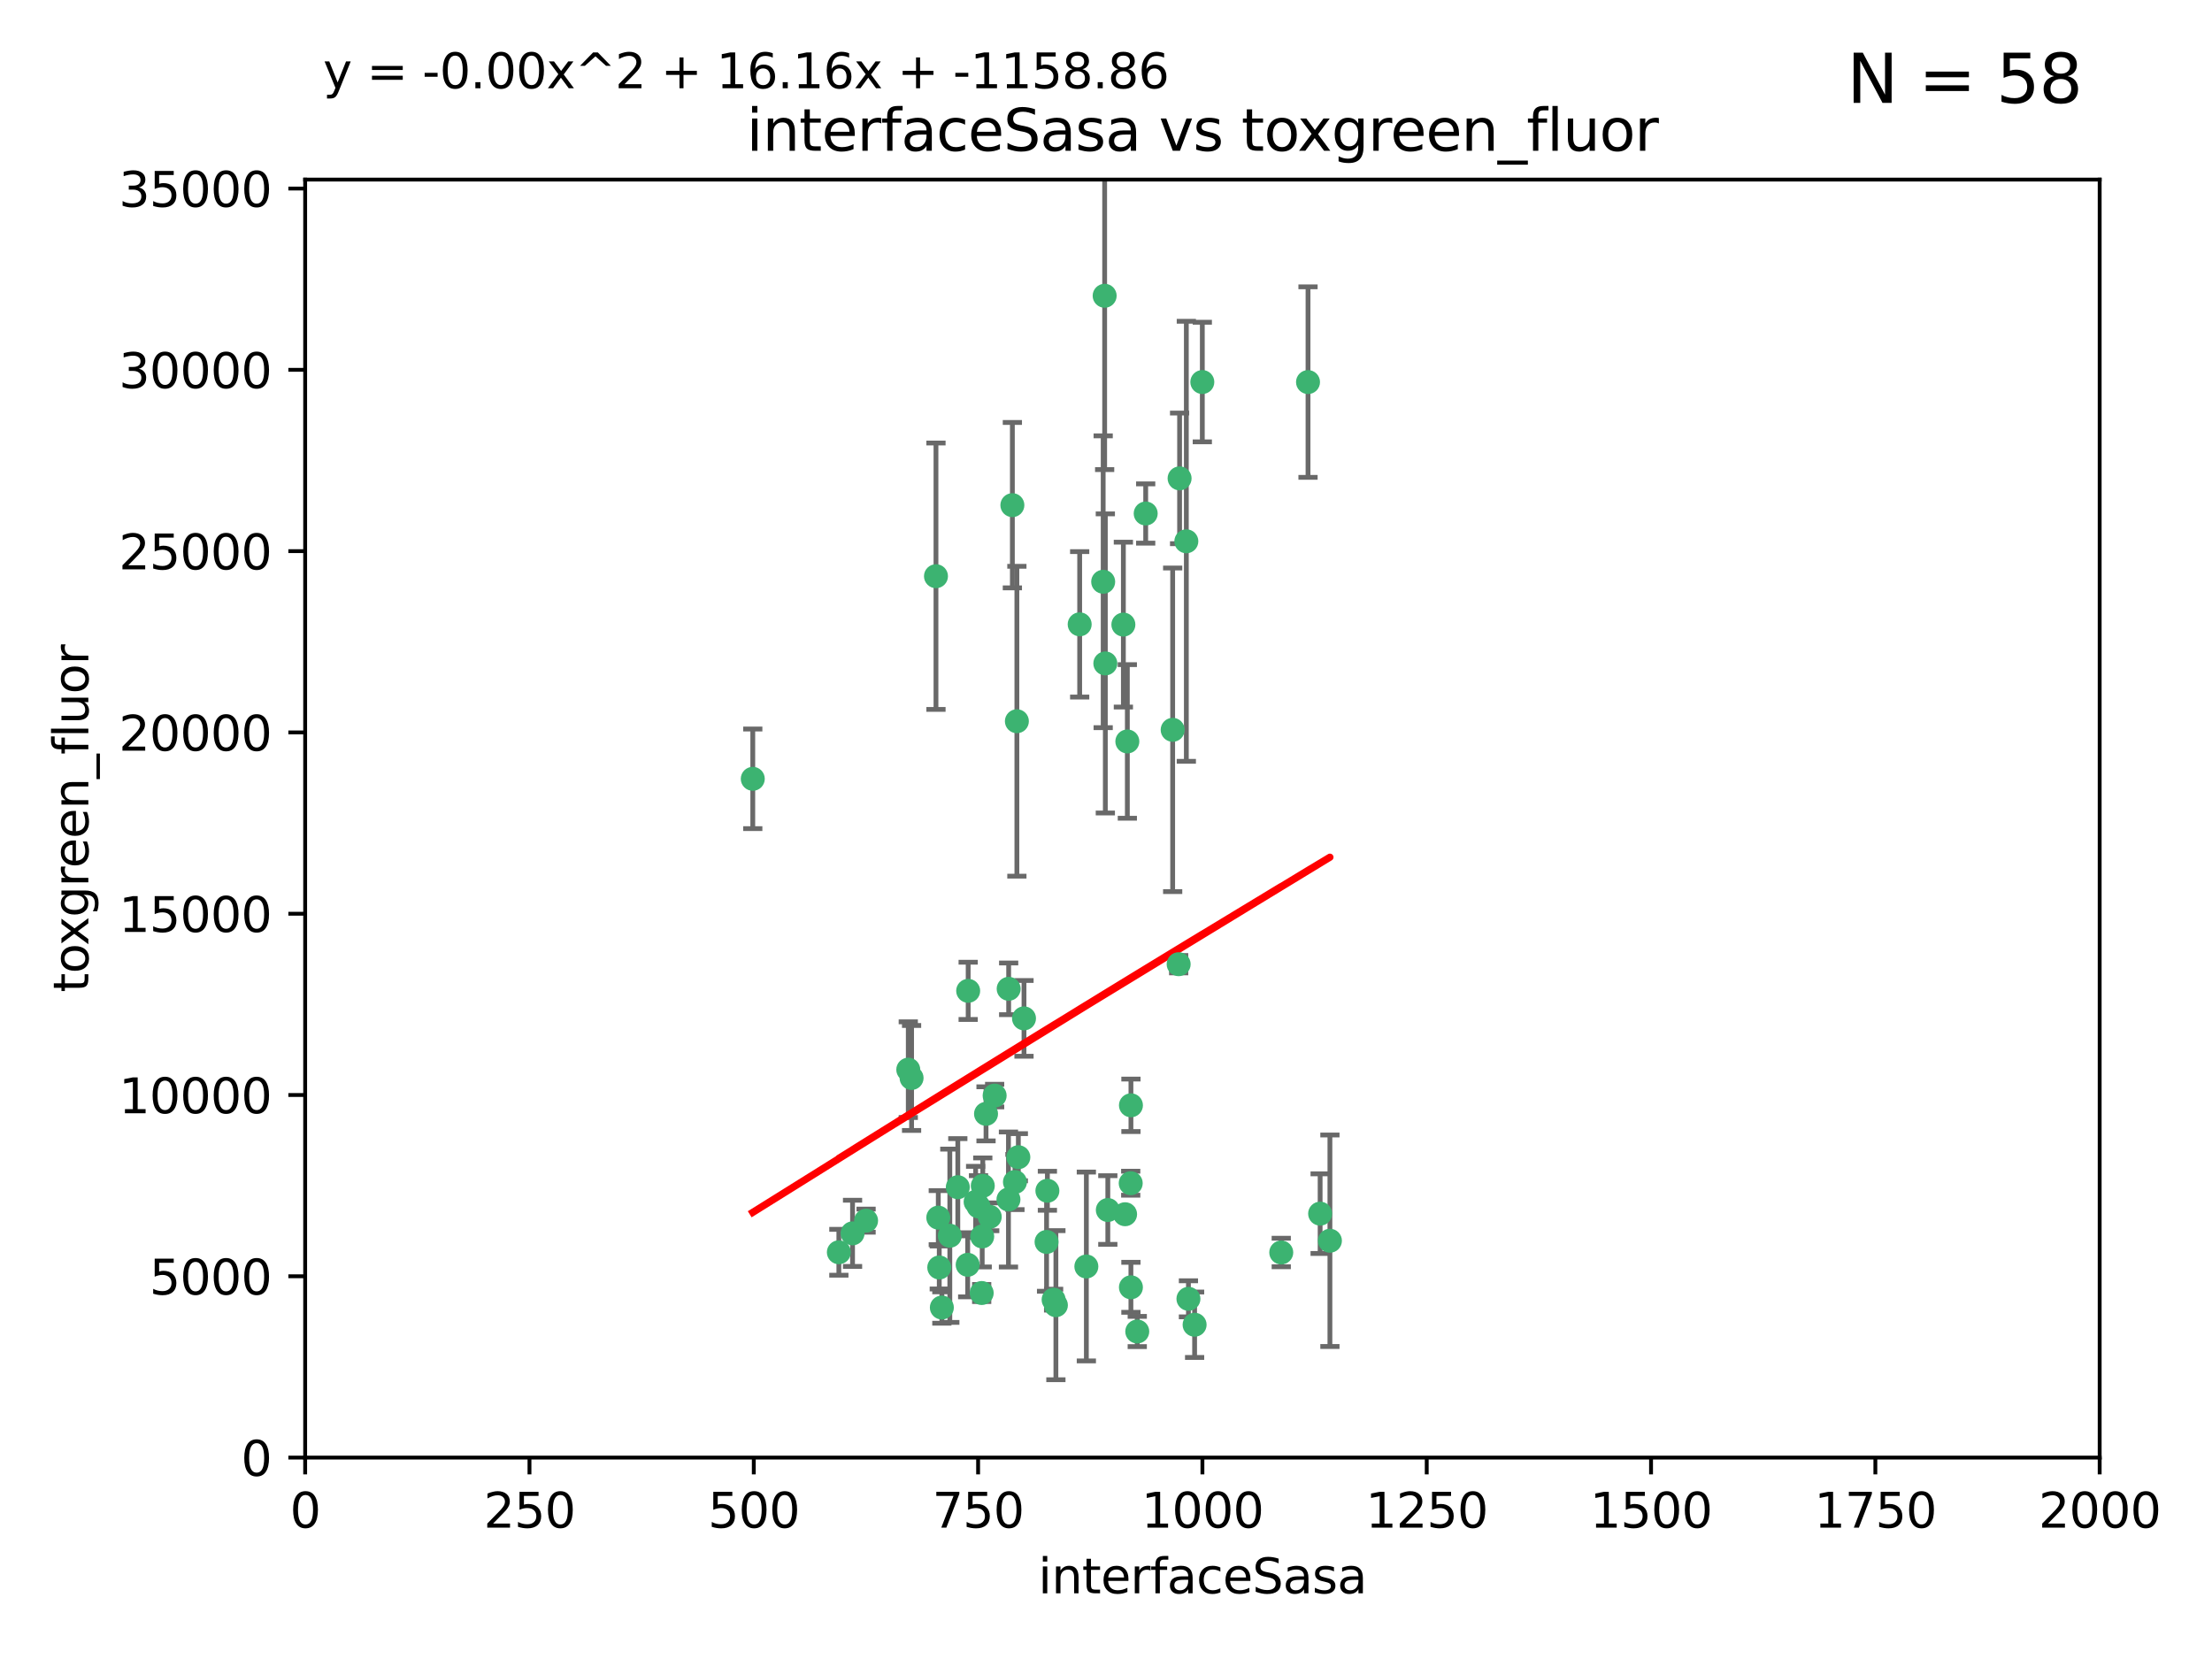<?xml version="1.0" encoding="utf-8" standalone="no"?>
<!DOCTYPE svg PUBLIC "-//W3C//DTD SVG 1.1//EN"
  "http://www.w3.org/Graphics/SVG/1.1/DTD/svg11.dtd">
<svg xmlns:xlink="http://www.w3.org/1999/xlink" width="460.8pt" height="345.6pt" viewBox="0 0 460.8 345.6" xmlns="http://www.w3.org/2000/svg" version="1.1">
 <defs>
  <style type="text/css">*{stroke-linejoin: round; stroke-linecap: butt}</style>
 </defs>
 <g id="figure_1">
  <g id="patch_1">
   <path d="M 0 345.6 
L 460.8 345.6 
L 460.8 0 
L 0 0 
z
" style="fill: #ffffff"/>
  </g>
  <g id="axes_1">
   <g id="patch_2">
    <path d="M 63.571 303.64 
L 437.4 303.64 
L 437.4 37.411 
L 63.571 37.411 
z
" style="fill: #ffffff"/>
   </g>
   <g id="PathCollection_1">
    <defs>
     <path id="m024b6f45e4" d="M 0 1.118 
C 0.297 1.118 0.581 1 0.791 0.791 
C 1 0.581 1.118 0.297 1.118 0 
C 1.118 -0.297 1 -0.581 0.791 -0.791 
C 0.581 -1 0.297 -1.118 0 -1.118 
C -0.297 -1.118 -0.581 -1 -0.791 -0.791 
C -1 -0.581 -1.118 -0.297 -1.118 0 
C -1.118 0.297 -1 0.581 -0.791 0.791 
C -0.581 1 -0.297 1.118 0 1.118 
z
" style="stroke: #3cb371"/>
    </defs>
    <g clip-path="url(#pde47031a1d)">
     <use xlink:href="#m024b6f45e4" x="272.484" y="79.593" style="fill: #3cb371; stroke: #3cb371"/>
     <use xlink:href="#m024b6f45e4" x="230.119" y="61.614" style="fill: #3cb371; stroke: #3cb371"/>
     <use xlink:href="#m024b6f45e4" x="174.75" y="260.87" style="fill: #3cb371; stroke: #3cb371"/>
     <use xlink:href="#m024b6f45e4" x="247.136" y="112.761" style="fill: #3cb371; stroke: #3cb371"/>
     <use xlink:href="#m024b6f45e4" x="234.02" y="130.114" style="fill: #3cb371; stroke: #3cb371"/>
     <use xlink:href="#m024b6f45e4" x="230.261" y="138.203" style="fill: #3cb371; stroke: #3cb371"/>
     <use xlink:href="#m024b6f45e4" x="238.669" y="106.972" style="fill: #3cb371; stroke: #3cb371"/>
     <use xlink:href="#m024b6f45e4" x="245.731" y="99.654" style="fill: #3cb371; stroke: #3cb371"/>
     <use xlink:href="#m024b6f45e4" x="266.908" y="260.914" style="fill: #3cb371; stroke: #3cb371"/>
     <use xlink:href="#m024b6f45e4" x="224.916" y="130.059" style="fill: #3cb371; stroke: #3cb371"/>
     <use xlink:href="#m024b6f45e4" x="250.465" y="79.585" style="fill: #3cb371; stroke: #3cb371"/>
     <use xlink:href="#m024b6f45e4" x="201.688" y="206.41" style="fill: #3cb371; stroke: #3cb371"/>
     <use xlink:href="#m024b6f45e4" x="194.981" y="120.034" style="fill: #3cb371; stroke: #3cb371"/>
     <use xlink:href="#m024b6f45e4" x="204.731" y="247.024" style="fill: #3cb371; stroke: #3cb371"/>
     <use xlink:href="#m024b6f45e4" x="210.123" y="205.988" style="fill: #3cb371; stroke: #3cb371"/>
     <use xlink:href="#m024b6f45e4" x="229.813" y="121.191" style="fill: #3cb371; stroke: #3cb371"/>
     <use xlink:href="#m024b6f45e4" x="204.503" y="269.359" style="fill: #3cb371; stroke: #3cb371"/>
     <use xlink:href="#m024b6f45e4" x="275.007" y="252.825" style="fill: #3cb371; stroke: #3cb371"/>
     <use xlink:href="#m024b6f45e4" x="234.375" y="252.947" style="fill: #3cb371; stroke: #3cb371"/>
     <use xlink:href="#m024b6f45e4" x="212.14" y="241.067" style="fill: #3cb371; stroke: #3cb371"/>
     <use xlink:href="#m024b6f45e4" x="195.666" y="264.042" style="fill: #3cb371; stroke: #3cb371"/>
     <use xlink:href="#m024b6f45e4" x="235.596" y="230.255" style="fill: #3cb371; stroke: #3cb371"/>
     <use xlink:href="#m024b6f45e4" x="247.573" y="270.567" style="fill: #3cb371; stroke: #3cb371"/>
     <use xlink:href="#m024b6f45e4" x="230.779" y="252.069" style="fill: #3cb371; stroke: #3cb371"/>
     <use xlink:href="#m024b6f45e4" x="210.08" y="249.877" style="fill: #3cb371; stroke: #3cb371"/>
     <use xlink:href="#m024b6f45e4" x="235.59" y="268.169" style="fill: #3cb371; stroke: #3cb371"/>
     <use xlink:href="#m024b6f45e4" x="201.587" y="263.481" style="fill: #3cb371; stroke: #3cb371"/>
     <use xlink:href="#m024b6f45e4" x="236.912" y="277.375" style="fill: #3cb371; stroke: #3cb371"/>
     <use xlink:href="#m024b6f45e4" x="203.841" y="251.323" style="fill: #3cb371; stroke: #3cb371"/>
     <use xlink:href="#m024b6f45e4" x="219.488" y="270.746" style="fill: #3cb371; stroke: #3cb371"/>
     <use xlink:href="#m024b6f45e4" x="196.206" y="272.382" style="fill: #3cb371; stroke: #3cb371"/>
     <use xlink:href="#m024b6f45e4" x="189.211" y="222.83" style="fill: #3cb371; stroke: #3cb371"/>
     <use xlink:href="#m024b6f45e4" x="226.308" y="263.833" style="fill: #3cb371; stroke: #3cb371"/>
     <use xlink:href="#m024b6f45e4" x="203.241" y="250.369" style="fill: #3cb371; stroke: #3cb371"/>
     <use xlink:href="#m024b6f45e4" x="211.835" y="150.246" style="fill: #3cb371; stroke: #3cb371"/>
     <use xlink:href="#m024b6f45e4" x="277.046" y="258.47" style="fill: #3cb371; stroke: #3cb371"/>
     <use xlink:href="#m024b6f45e4" x="245.536" y="200.861" style="fill: #3cb371; stroke: #3cb371"/>
     <use xlink:href="#m024b6f45e4" x="195.462" y="253.655" style="fill: #3cb371; stroke: #3cb371"/>
     <use xlink:href="#m024b6f45e4" x="206.181" y="253.482" style="fill: #3cb371; stroke: #3cb371"/>
     <use xlink:href="#m024b6f45e4" x="244.288" y="152.035" style="fill: #3cb371; stroke: #3cb371"/>
     <use xlink:href="#m024b6f45e4" x="248.859" y="275.967" style="fill: #3cb371; stroke: #3cb371"/>
     <use xlink:href="#m024b6f45e4" x="213.318" y="212.147" style="fill: #3cb371; stroke: #3cb371"/>
     <use xlink:href="#m024b6f45e4" x="204.611" y="257.576" style="fill: #3cb371; stroke: #3cb371"/>
     <use xlink:href="#m024b6f45e4" x="218.192" y="248.058" style="fill: #3cb371; stroke: #3cb371"/>
     <use xlink:href="#m024b6f45e4" x="219.963" y="271.896" style="fill: #3cb371; stroke: #3cb371"/>
     <use xlink:href="#m024b6f45e4" x="177.602" y="256.929" style="fill: #3cb371; stroke: #3cb371"/>
     <use xlink:href="#m024b6f45e4" x="189.899" y="224.561" style="fill: #3cb371; stroke: #3cb371"/>
     <use xlink:href="#m024b6f45e4" x="180.421" y="254.285" style="fill: #3cb371; stroke: #3cb371"/>
     <use xlink:href="#m024b6f45e4" x="197.864" y="257.429" style="fill: #3cb371; stroke: #3cb371"/>
     <use xlink:href="#m024b6f45e4" x="205.407" y="232.035" style="fill: #3cb371; stroke: #3cb371"/>
     <use xlink:href="#m024b6f45e4" x="234.846" y="154.457" style="fill: #3cb371; stroke: #3cb371"/>
     <use xlink:href="#m024b6f45e4" x="210.895" y="105.234" style="fill: #3cb371; stroke: #3cb371"/>
     <use xlink:href="#m024b6f45e4" x="218.019" y="258.72" style="fill: #3cb371; stroke: #3cb371"/>
     <use xlink:href="#m024b6f45e4" x="211.432" y="246.235" style="fill: #3cb371; stroke: #3cb371"/>
     <use xlink:href="#m024b6f45e4" x="199.529" y="247.319" style="fill: #3cb371; stroke: #3cb371"/>
     <use xlink:href="#m024b6f45e4" x="235.549" y="246.485" style="fill: #3cb371; stroke: #3cb371"/>
     <use xlink:href="#m024b6f45e4" x="207.202" y="228.234" style="fill: #3cb371; stroke: #3cb371"/>
     <use xlink:href="#m024b6f45e4" x="156.817" y="162.243" style="fill: #3cb371; stroke: #3cb371"/>
    </g>
   </g>
   <g id="matplotlib.axis_1">
    <g id="xtick_1">
     <g id="line2d_1">
      <defs>
       <path id="m5537e665b3" d="M 0 0 
L 0 3.5 
" style="stroke: #000000; stroke-width: 0.8"/>
      </defs>
      <g>
       <use xlink:href="#m5537e665b3" x="63.571" y="303.64" style="stroke: #000000; stroke-width: 0.8"/>
      </g>
     </g>
     <g id="text_1">
      <!-- 0 -->
      <g transform="translate(60.39 318.238)scale(0.1 -0.1)">
       <defs>
        <path id="DejaVuSans-30" d="M 2034 4250 
Q 1547 4250 1301 3770 
Q 1056 3291 1056 2328 
Q 1056 1369 1301 889 
Q 1547 409 2034 409 
Q 2525 409 2770 889 
Q 3016 1369 3016 2328 
Q 3016 3291 2770 3770 
Q 2525 4250 2034 4250 
z
M 2034 4750 
Q 2819 4750 3233 4129 
Q 3647 3509 3647 2328 
Q 3647 1150 3233 529 
Q 2819 -91 2034 -91 
Q 1250 -91 836 529 
Q 422 1150 422 2328 
Q 422 3509 836 4129 
Q 1250 4750 2034 4750 
z
" transform="scale(0.016)"/>
       </defs>
       <use xlink:href="#DejaVuSans-30"/>
      </g>
     </g>
    </g>
    <g id="xtick_2">
     <g id="line2d_2">
      <g>
       <use xlink:href="#m5537e665b3" x="110.3" y="303.64" style="stroke: #000000; stroke-width: 0.8"/>
      </g>
     </g>
     <g id="text_2">
      <!-- 250 -->
      <g transform="translate(100.756 318.238)scale(0.1 -0.1)">
       <defs>
        <path id="DejaVuSans-32" d="M 1228 531 
L 3431 531 
L 3431 0 
L 469 0 
L 469 531 
Q 828 903 1448 1529 
Q 2069 2156 2228 2338 
Q 2531 2678 2651 2914 
Q 2772 3150 2772 3378 
Q 2772 3750 2511 3984 
Q 2250 4219 1831 4219 
Q 1534 4219 1204 4116 
Q 875 4013 500 3803 
L 500 4441 
Q 881 4594 1212 4672 
Q 1544 4750 1819 4750 
Q 2544 4750 2975 4387 
Q 3406 4025 3406 3419 
Q 3406 3131 3298 2873 
Q 3191 2616 2906 2266 
Q 2828 2175 2409 1742 
Q 1991 1309 1228 531 
z
" transform="scale(0.016)"/>
        <path id="DejaVuSans-35" d="M 691 4666 
L 3169 4666 
L 3169 4134 
L 1269 4134 
L 1269 2991 
Q 1406 3038 1543 3061 
Q 1681 3084 1819 3084 
Q 2600 3084 3056 2656 
Q 3513 2228 3513 1497 
Q 3513 744 3044 326 
Q 2575 -91 1722 -91 
Q 1428 -91 1123 -41 
Q 819 9 494 109 
L 494 744 
Q 775 591 1075 516 
Q 1375 441 1709 441 
Q 2250 441 2565 725 
Q 2881 1009 2881 1497 
Q 2881 1984 2565 2268 
Q 2250 2553 1709 2553 
Q 1456 2553 1204 2497 
Q 953 2441 691 2322 
L 691 4666 
z
" transform="scale(0.016)"/>
       </defs>
       <use xlink:href="#DejaVuSans-32"/>
       <use xlink:href="#DejaVuSans-35" x="63.623"/>
       <use xlink:href="#DejaVuSans-30" x="127.246"/>
      </g>
     </g>
    </g>
    <g id="xtick_3">
     <g id="line2d_3">
      <g>
       <use xlink:href="#m5537e665b3" x="157.028" y="303.64" style="stroke: #000000; stroke-width: 0.8"/>
      </g>
     </g>
     <g id="text_3">
      <!-- 500 -->
      <g transform="translate(147.485 318.238)scale(0.1 -0.1)">
       <use xlink:href="#DejaVuSans-35"/>
       <use xlink:href="#DejaVuSans-30" x="63.623"/>
       <use xlink:href="#DejaVuSans-30" x="127.246"/>
      </g>
     </g>
    </g>
    <g id="xtick_4">
     <g id="line2d_4">
      <g>
       <use xlink:href="#m5537e665b3" x="203.757" y="303.64" style="stroke: #000000; stroke-width: 0.8"/>
      </g>
     </g>
     <g id="text_4">
      <!-- 750 -->
      <g transform="translate(194.213 318.238)scale(0.1 -0.1)">
       <defs>
        <path id="DejaVuSans-37" d="M 525 4666 
L 3525 4666 
L 3525 4397 
L 1831 0 
L 1172 0 
L 2766 4134 
L 525 4134 
L 525 4666 
z
" transform="scale(0.016)"/>
       </defs>
       <use xlink:href="#DejaVuSans-37"/>
       <use xlink:href="#DejaVuSans-35" x="63.623"/>
       <use xlink:href="#DejaVuSans-30" x="127.246"/>
      </g>
     </g>
    </g>
    <g id="xtick_5">
     <g id="line2d_5">
      <g>
       <use xlink:href="#m5537e665b3" x="250.486" y="303.64" style="stroke: #000000; stroke-width: 0.8"/>
      </g>
     </g>
     <g id="text_5">
      <!-- 1000 -->
      <g transform="translate(237.761 318.238)scale(0.1 -0.1)">
       <defs>
        <path id="DejaVuSans-31" d="M 794 531 
L 1825 531 
L 1825 4091 
L 703 3866 
L 703 4441 
L 1819 4666 
L 2450 4666 
L 2450 531 
L 3481 531 
L 3481 0 
L 794 0 
L 794 531 
z
" transform="scale(0.016)"/>
       </defs>
       <use xlink:href="#DejaVuSans-31"/>
       <use xlink:href="#DejaVuSans-30" x="63.623"/>
       <use xlink:href="#DejaVuSans-30" x="127.246"/>
       <use xlink:href="#DejaVuSans-30" x="190.869"/>
      </g>
     </g>
    </g>
    <g id="xtick_6">
     <g id="line2d_6">
      <g>
       <use xlink:href="#m5537e665b3" x="297.214" y="303.64" style="stroke: #000000; stroke-width: 0.8"/>
      </g>
     </g>
     <g id="text_6">
      <!-- 1250 -->
      <g transform="translate(284.489 318.238)scale(0.1 -0.1)">
       <use xlink:href="#DejaVuSans-31"/>
       <use xlink:href="#DejaVuSans-32" x="63.623"/>
       <use xlink:href="#DejaVuSans-35" x="127.246"/>
       <use xlink:href="#DejaVuSans-30" x="190.869"/>
      </g>
     </g>
    </g>
    <g id="xtick_7">
     <g id="line2d_7">
      <g>
       <use xlink:href="#m5537e665b3" x="343.943" y="303.64" style="stroke: #000000; stroke-width: 0.8"/>
      </g>
     </g>
     <g id="text_7">
      <!-- 1500 -->
      <g transform="translate(331.218 318.238)scale(0.1 -0.1)">
       <use xlink:href="#DejaVuSans-31"/>
       <use xlink:href="#DejaVuSans-35" x="63.623"/>
       <use xlink:href="#DejaVuSans-30" x="127.246"/>
       <use xlink:href="#DejaVuSans-30" x="190.869"/>
      </g>
     </g>
    </g>
    <g id="xtick_8">
     <g id="line2d_8">
      <g>
       <use xlink:href="#m5537e665b3" x="390.671" y="303.64" style="stroke: #000000; stroke-width: 0.8"/>
      </g>
     </g>
     <g id="text_8">
      <!-- 1750 -->
      <g transform="translate(377.946 318.238)scale(0.1 -0.1)">
       <use xlink:href="#DejaVuSans-31"/>
       <use xlink:href="#DejaVuSans-37" x="63.623"/>
       <use xlink:href="#DejaVuSans-35" x="127.246"/>
       <use xlink:href="#DejaVuSans-30" x="190.869"/>
      </g>
     </g>
    </g>
    <g id="xtick_9">
     <g id="line2d_9">
      <g>
       <use xlink:href="#m5537e665b3" x="437.4" y="303.64" style="stroke: #000000; stroke-width: 0.8"/>
      </g>
     </g>
     <g id="text_9">
      <!-- 2000 -->
      <g transform="translate(424.675 318.238)scale(0.1 -0.1)">
       <use xlink:href="#DejaVuSans-32"/>
       <use xlink:href="#DejaVuSans-30" x="63.623"/>
       <use xlink:href="#DejaVuSans-30" x="127.246"/>
       <use xlink:href="#DejaVuSans-30" x="190.869"/>
      </g>
     </g>
    </g>
    <g id="text_10">
     <!-- interfaceSasa -->
     <g transform="translate(216.279 331.917)scale(0.1 -0.1)">
      <defs>
       <path id="DejaVuSans-69" d="M 603 3500 
L 1178 3500 
L 1178 0 
L 603 0 
L 603 3500 
z
M 603 4863 
L 1178 4863 
L 1178 4134 
L 603 4134 
L 603 4863 
z
" transform="scale(0.016)"/>
       <path id="DejaVuSans-6e" d="M 3513 2113 
L 3513 0 
L 2938 0 
L 2938 2094 
Q 2938 2591 2744 2837 
Q 2550 3084 2163 3084 
Q 1697 3084 1428 2787 
Q 1159 2491 1159 1978 
L 1159 0 
L 581 0 
L 581 3500 
L 1159 3500 
L 1159 2956 
Q 1366 3272 1645 3428 
Q 1925 3584 2291 3584 
Q 2894 3584 3203 3211 
Q 3513 2838 3513 2113 
z
" transform="scale(0.016)"/>
       <path id="DejaVuSans-74" d="M 1172 4494 
L 1172 3500 
L 2356 3500 
L 2356 3053 
L 1172 3053 
L 1172 1153 
Q 1172 725 1289 603 
Q 1406 481 1766 481 
L 2356 481 
L 2356 0 
L 1766 0 
Q 1100 0 847 248 
Q 594 497 594 1153 
L 594 3053 
L 172 3053 
L 172 3500 
L 594 3500 
L 594 4494 
L 1172 4494 
z
" transform="scale(0.016)"/>
       <path id="DejaVuSans-65" d="M 3597 1894 
L 3597 1613 
L 953 1613 
Q 991 1019 1311 708 
Q 1631 397 2203 397 
Q 2534 397 2845 478 
Q 3156 559 3463 722 
L 3463 178 
Q 3153 47 2828 -22 
Q 2503 -91 2169 -91 
Q 1331 -91 842 396 
Q 353 884 353 1716 
Q 353 2575 817 3079 
Q 1281 3584 2069 3584 
Q 2775 3584 3186 3129 
Q 3597 2675 3597 1894 
z
M 3022 2063 
Q 3016 2534 2758 2815 
Q 2500 3097 2075 3097 
Q 1594 3097 1305 2825 
Q 1016 2553 972 2059 
L 3022 2063 
z
" transform="scale(0.016)"/>
       <path id="DejaVuSans-72" d="M 2631 2963 
Q 2534 3019 2420 3045 
Q 2306 3072 2169 3072 
Q 1681 3072 1420 2755 
Q 1159 2438 1159 1844 
L 1159 0 
L 581 0 
L 581 3500 
L 1159 3500 
L 1159 2956 
Q 1341 3275 1631 3429 
Q 1922 3584 2338 3584 
Q 2397 3584 2469 3576 
Q 2541 3569 2628 3553 
L 2631 2963 
z
" transform="scale(0.016)"/>
       <path id="DejaVuSans-66" d="M 2375 4863 
L 2375 4384 
L 1825 4384 
Q 1516 4384 1395 4259 
Q 1275 4134 1275 3809 
L 1275 3500 
L 2222 3500 
L 2222 3053 
L 1275 3053 
L 1275 0 
L 697 0 
L 697 3053 
L 147 3053 
L 147 3500 
L 697 3500 
L 697 3744 
Q 697 4328 969 4595 
Q 1241 4863 1831 4863 
L 2375 4863 
z
" transform="scale(0.016)"/>
       <path id="DejaVuSans-61" d="M 2194 1759 
Q 1497 1759 1228 1600 
Q 959 1441 959 1056 
Q 959 750 1161 570 
Q 1363 391 1709 391 
Q 2188 391 2477 730 
Q 2766 1069 2766 1631 
L 2766 1759 
L 2194 1759 
z
M 3341 1997 
L 3341 0 
L 2766 0 
L 2766 531 
Q 2569 213 2275 61 
Q 1981 -91 1556 -91 
Q 1019 -91 701 211 
Q 384 513 384 1019 
Q 384 1609 779 1909 
Q 1175 2209 1959 2209 
L 2766 2209 
L 2766 2266 
Q 2766 2663 2505 2880 
Q 2244 3097 1772 3097 
Q 1472 3097 1187 3025 
Q 903 2953 641 2809 
L 641 3341 
Q 956 3463 1253 3523 
Q 1550 3584 1831 3584 
Q 2591 3584 2966 3190 
Q 3341 2797 3341 1997 
z
" transform="scale(0.016)"/>
       <path id="DejaVuSans-63" d="M 3122 3366 
L 3122 2828 
Q 2878 2963 2633 3030 
Q 2388 3097 2138 3097 
Q 1578 3097 1268 2742 
Q 959 2388 959 1747 
Q 959 1106 1268 751 
Q 1578 397 2138 397 
Q 2388 397 2633 464 
Q 2878 531 3122 666 
L 3122 134 
Q 2881 22 2623 -34 
Q 2366 -91 2075 -91 
Q 1284 -91 818 406 
Q 353 903 353 1747 
Q 353 2603 823 3093 
Q 1294 3584 2113 3584 
Q 2378 3584 2631 3529 
Q 2884 3475 3122 3366 
z
" transform="scale(0.016)"/>
       <path id="DejaVuSans-53" d="M 3425 4513 
L 3425 3897 
Q 3066 4069 2747 4153 
Q 2428 4238 2131 4238 
Q 1616 4238 1336 4038 
Q 1056 3838 1056 3469 
Q 1056 3159 1242 3001 
Q 1428 2844 1947 2747 
L 2328 2669 
Q 3034 2534 3370 2195 
Q 3706 1856 3706 1288 
Q 3706 609 3251 259 
Q 2797 -91 1919 -91 
Q 1588 -91 1214 -16 
Q 841 59 441 206 
L 441 856 
Q 825 641 1194 531 
Q 1563 422 1919 422 
Q 2459 422 2753 634 
Q 3047 847 3047 1241 
Q 3047 1584 2836 1778 
Q 2625 1972 2144 2069 
L 1759 2144 
Q 1053 2284 737 2584 
Q 422 2884 422 3419 
Q 422 4038 858 4394 
Q 1294 4750 2059 4750 
Q 2388 4750 2728 4690 
Q 3069 4631 3425 4513 
z
" transform="scale(0.016)"/>
       <path id="DejaVuSans-73" d="M 2834 3397 
L 2834 2853 
Q 2591 2978 2328 3040 
Q 2066 3103 1784 3103 
Q 1356 3103 1142 2972 
Q 928 2841 928 2578 
Q 928 2378 1081 2264 
Q 1234 2150 1697 2047 
L 1894 2003 
Q 2506 1872 2764 1633 
Q 3022 1394 3022 966 
Q 3022 478 2636 193 
Q 2250 -91 1575 -91 
Q 1294 -91 989 -36 
Q 684 19 347 128 
L 347 722 
Q 666 556 975 473 
Q 1284 391 1588 391 
Q 1994 391 2212 530 
Q 2431 669 2431 922 
Q 2431 1156 2273 1281 
Q 2116 1406 1581 1522 
L 1381 1569 
Q 847 1681 609 1914 
Q 372 2147 372 2553 
Q 372 3047 722 3315 
Q 1072 3584 1716 3584 
Q 2034 3584 2315 3537 
Q 2597 3491 2834 3397 
z
" transform="scale(0.016)"/>
      </defs>
      <use xlink:href="#DejaVuSans-69"/>
      <use xlink:href="#DejaVuSans-6e" x="27.783"/>
      <use xlink:href="#DejaVuSans-74" x="91.162"/>
      <use xlink:href="#DejaVuSans-65" x="130.371"/>
      <use xlink:href="#DejaVuSans-72" x="191.895"/>
      <use xlink:href="#DejaVuSans-66" x="233.008"/>
      <use xlink:href="#DejaVuSans-61" x="268.213"/>
      <use xlink:href="#DejaVuSans-63" x="329.492"/>
      <use xlink:href="#DejaVuSans-65" x="384.473"/>
      <use xlink:href="#DejaVuSans-53" x="445.996"/>
      <use xlink:href="#DejaVuSans-61" x="509.473"/>
      <use xlink:href="#DejaVuSans-73" x="570.752"/>
      <use xlink:href="#DejaVuSans-61" x="622.852"/>
     </g>
    </g>
   </g>
   <g id="matplotlib.axis_2">
    <g id="ytick_1">
     <g id="line2d_10">
      <defs>
       <path id="me389a5f780" d="M 0 0 
L -3.5 0 
" style="stroke: #000000; stroke-width: 0.8"/>
      </defs>
      <g>
       <use xlink:href="#me389a5f780" x="63.571" y="303.64" style="stroke: #000000; stroke-width: 0.8"/>
      </g>
     </g>
     <g id="text_11">
      <!-- 0 -->
      <g transform="translate(50.209 307.439)scale(0.1 -0.1)">
       <use xlink:href="#DejaVuSans-30"/>
      </g>
     </g>
    </g>
    <g id="ytick_2">
     <g id="line2d_11">
      <g>
       <use xlink:href="#me389a5f780" x="63.571" y="265.874" style="stroke: #000000; stroke-width: 0.8"/>
      </g>
     </g>
     <g id="text_12">
      <!-- 5000 -->
      <g transform="translate(31.121 269.673)scale(0.1 -0.1)">
       <use xlink:href="#DejaVuSans-35"/>
       <use xlink:href="#DejaVuSans-30" x="63.623"/>
       <use xlink:href="#DejaVuSans-30" x="127.246"/>
       <use xlink:href="#DejaVuSans-30" x="190.869"/>
      </g>
     </g>
    </g>
    <g id="ytick_3">
     <g id="line2d_12">
      <g>
       <use xlink:href="#me389a5f780" x="63.571" y="228.108" style="stroke: #000000; stroke-width: 0.8"/>
      </g>
     </g>
     <g id="text_13">
      <!-- 10000 -->
      <g transform="translate(24.759 231.907)scale(0.1 -0.1)">
       <use xlink:href="#DejaVuSans-31"/>
       <use xlink:href="#DejaVuSans-30" x="63.623"/>
       <use xlink:href="#DejaVuSans-30" x="127.246"/>
       <use xlink:href="#DejaVuSans-30" x="190.869"/>
       <use xlink:href="#DejaVuSans-30" x="254.492"/>
      </g>
     </g>
    </g>
    <g id="ytick_4">
     <g id="line2d_13">
      <g>
       <use xlink:href="#me389a5f780" x="63.571" y="190.342" style="stroke: #000000; stroke-width: 0.8"/>
      </g>
     </g>
     <g id="text_14">
      <!-- 15000 -->
      <g transform="translate(24.759 194.141)scale(0.1 -0.1)">
       <use xlink:href="#DejaVuSans-31"/>
       <use xlink:href="#DejaVuSans-35" x="63.623"/>
       <use xlink:href="#DejaVuSans-30" x="127.246"/>
       <use xlink:href="#DejaVuSans-30" x="190.869"/>
       <use xlink:href="#DejaVuSans-30" x="254.492"/>
      </g>
     </g>
    </g>
    <g id="ytick_5">
     <g id="line2d_14">
      <g>
       <use xlink:href="#me389a5f780" x="63.571" y="152.576" style="stroke: #000000; stroke-width: 0.8"/>
      </g>
     </g>
     <g id="text_15">
      <!-- 20000 -->
      <g transform="translate(24.759 156.375)scale(0.1 -0.1)">
       <use xlink:href="#DejaVuSans-32"/>
       <use xlink:href="#DejaVuSans-30" x="63.623"/>
       <use xlink:href="#DejaVuSans-30" x="127.246"/>
       <use xlink:href="#DejaVuSans-30" x="190.869"/>
       <use xlink:href="#DejaVuSans-30" x="254.492"/>
      </g>
     </g>
    </g>
    <g id="ytick_6">
     <g id="line2d_15">
      <g>
       <use xlink:href="#me389a5f780" x="63.571" y="114.81" style="stroke: #000000; stroke-width: 0.8"/>
      </g>
     </g>
     <g id="text_16">
      <!-- 25000 -->
      <g transform="translate(24.759 118.609)scale(0.1 -0.1)">
       <use xlink:href="#DejaVuSans-32"/>
       <use xlink:href="#DejaVuSans-35" x="63.623"/>
       <use xlink:href="#DejaVuSans-30" x="127.246"/>
       <use xlink:href="#DejaVuSans-30" x="190.869"/>
       <use xlink:href="#DejaVuSans-30" x="254.492"/>
      </g>
     </g>
    </g>
    <g id="ytick_7">
     <g id="line2d_16">
      <g>
       <use xlink:href="#me389a5f780" x="63.571" y="77.044" style="stroke: #000000; stroke-width: 0.8"/>
      </g>
     </g>
     <g id="text_17">
      <!-- 30000 -->
      <g transform="translate(24.759 80.844)scale(0.1 -0.1)">
       <defs>
        <path id="DejaVuSans-33" d="M 2597 2516 
Q 3050 2419 3304 2112 
Q 3559 1806 3559 1356 
Q 3559 666 3084 287 
Q 2609 -91 1734 -91 
Q 1441 -91 1130 -33 
Q 819 25 488 141 
L 488 750 
Q 750 597 1062 519 
Q 1375 441 1716 441 
Q 2309 441 2620 675 
Q 2931 909 2931 1356 
Q 2931 1769 2642 2001 
Q 2353 2234 1838 2234 
L 1294 2234 
L 1294 2753 
L 1863 2753 
Q 2328 2753 2575 2939 
Q 2822 3125 2822 3475 
Q 2822 3834 2567 4026 
Q 2313 4219 1838 4219 
Q 1578 4219 1281 4162 
Q 984 4106 628 3988 
L 628 4550 
Q 988 4650 1302 4700 
Q 1616 4750 1894 4750 
Q 2613 4750 3031 4423 
Q 3450 4097 3450 3541 
Q 3450 3153 3228 2886 
Q 3006 2619 2597 2516 
z
" transform="scale(0.016)"/>
       </defs>
       <use xlink:href="#DejaVuSans-33"/>
       <use xlink:href="#DejaVuSans-30" x="63.623"/>
       <use xlink:href="#DejaVuSans-30" x="127.246"/>
       <use xlink:href="#DejaVuSans-30" x="190.869"/>
       <use xlink:href="#DejaVuSans-30" x="254.492"/>
      </g>
     </g>
    </g>
    <g id="ytick_8">
     <g id="line2d_17">
      <g>
       <use xlink:href="#me389a5f780" x="63.571" y="39.278" style="stroke: #000000; stroke-width: 0.8"/>
      </g>
     </g>
     <g id="text_18">
      <!-- 35000 -->
      <g transform="translate(24.759 43.078)scale(0.1 -0.1)">
       <use xlink:href="#DejaVuSans-33"/>
       <use xlink:href="#DejaVuSans-35" x="63.623"/>
       <use xlink:href="#DejaVuSans-30" x="127.246"/>
       <use xlink:href="#DejaVuSans-30" x="190.869"/>
       <use xlink:href="#DejaVuSans-30" x="254.492"/>
      </g>
     </g>
    </g>
    <g id="text_19">
     <!-- toxgreen_fluor -->
     <g transform="translate(18.401 206.72)rotate(-90)scale(0.1 -0.1)">
      <defs>
       <path id="DejaVuSans-6f" d="M 1959 3097 
Q 1497 3097 1228 2736 
Q 959 2375 959 1747 
Q 959 1119 1226 758 
Q 1494 397 1959 397 
Q 2419 397 2687 759 
Q 2956 1122 2956 1747 
Q 2956 2369 2687 2733 
Q 2419 3097 1959 3097 
z
M 1959 3584 
Q 2709 3584 3137 3096 
Q 3566 2609 3566 1747 
Q 3566 888 3137 398 
Q 2709 -91 1959 -91 
Q 1206 -91 779 398 
Q 353 888 353 1747 
Q 353 2609 779 3096 
Q 1206 3584 1959 3584 
z
" transform="scale(0.016)"/>
       <path id="DejaVuSans-78" d="M 3513 3500 
L 2247 1797 
L 3578 0 
L 2900 0 
L 1881 1375 
L 863 0 
L 184 0 
L 1544 1831 
L 300 3500 
L 978 3500 
L 1906 2253 
L 2834 3500 
L 3513 3500 
z
" transform="scale(0.016)"/>
       <path id="DejaVuSans-67" d="M 2906 1791 
Q 2906 2416 2648 2759 
Q 2391 3103 1925 3103 
Q 1463 3103 1205 2759 
Q 947 2416 947 1791 
Q 947 1169 1205 825 
Q 1463 481 1925 481 
Q 2391 481 2648 825 
Q 2906 1169 2906 1791 
z
M 3481 434 
Q 3481 -459 3084 -895 
Q 2688 -1331 1869 -1331 
Q 1566 -1331 1297 -1286 
Q 1028 -1241 775 -1147 
L 775 -588 
Q 1028 -725 1275 -790 
Q 1522 -856 1778 -856 
Q 2344 -856 2625 -561 
Q 2906 -266 2906 331 
L 2906 616 
Q 2728 306 2450 153 
Q 2172 0 1784 0 
Q 1141 0 747 490 
Q 353 981 353 1791 
Q 353 2603 747 3093 
Q 1141 3584 1784 3584 
Q 2172 3584 2450 3431 
Q 2728 3278 2906 2969 
L 2906 3500 
L 3481 3500 
L 3481 434 
z
" transform="scale(0.016)"/>
       <path id="DejaVuSans-5f" d="M 3263 -1063 
L 3263 -1509 
L -63 -1509 
L -63 -1063 
L 3263 -1063 
z
" transform="scale(0.016)"/>
       <path id="DejaVuSans-6c" d="M 603 4863 
L 1178 4863 
L 1178 0 
L 603 0 
L 603 4863 
z
" transform="scale(0.016)"/>
       <path id="DejaVuSans-75" d="M 544 1381 
L 544 3500 
L 1119 3500 
L 1119 1403 
Q 1119 906 1312 657 
Q 1506 409 1894 409 
Q 2359 409 2629 706 
Q 2900 1003 2900 1516 
L 2900 3500 
L 3475 3500 
L 3475 0 
L 2900 0 
L 2900 538 
Q 2691 219 2414 64 
Q 2138 -91 1772 -91 
Q 1169 -91 856 284 
Q 544 659 544 1381 
z
M 1991 3584 
L 1991 3584 
z
" transform="scale(0.016)"/>
      </defs>
      <use xlink:href="#DejaVuSans-74"/>
      <use xlink:href="#DejaVuSans-6f" x="39.209"/>
      <use xlink:href="#DejaVuSans-78" x="97.266"/>
      <use xlink:href="#DejaVuSans-67" x="156.445"/>
      <use xlink:href="#DejaVuSans-72" x="219.922"/>
      <use xlink:href="#DejaVuSans-65" x="258.785"/>
      <use xlink:href="#DejaVuSans-65" x="320.309"/>
      <use xlink:href="#DejaVuSans-6e" x="381.832"/>
      <use xlink:href="#DejaVuSans-5f" x="445.211"/>
      <use xlink:href="#DejaVuSans-66" x="495.211"/>
      <use xlink:href="#DejaVuSans-6c" x="530.416"/>
      <use xlink:href="#DejaVuSans-75" x="558.199"/>
      <use xlink:href="#DejaVuSans-6f" x="621.578"/>
      <use xlink:href="#DejaVuSans-72" x="682.76"/>
     </g>
    </g>
   </g>
   <g id="LineCollection_1">
    <path d="M 272.484 99.437 
L 272.484 59.75 
" clip-path="url(#pde47031a1d)" style="fill: none; stroke: #696969"/>
    <path d="M 230.119 97.825 
L 230.119 25.402 
" clip-path="url(#pde47031a1d)" style="fill: none; stroke: #696969"/>
    <path d="M 174.75 265.648 
L 174.75 256.093 
" clip-path="url(#pde47031a1d)" style="fill: none; stroke: #696969"/>
    <path d="M 247.136 158.597 
L 247.136 66.926 
" clip-path="url(#pde47031a1d)" style="fill: none; stroke: #696969"/>
    <path d="M 234.02 147.286 
L 234.02 112.943 
" clip-path="url(#pde47031a1d)" style="fill: none; stroke: #696969"/>
    <path d="M 230.261 169.362 
L 230.261 107.043 
" clip-path="url(#pde47031a1d)" style="fill: none; stroke: #696969"/>
    <path d="M 238.669 113.147 
L 238.669 100.797 
" clip-path="url(#pde47031a1d)" style="fill: none; stroke: #696969"/>
    <path d="M 245.731 113.257 
L 245.731 86.051 
" clip-path="url(#pde47031a1d)" style="fill: none; stroke: #696969"/>
    <path d="M 266.908 263.886 
L 266.908 257.941 
" clip-path="url(#pde47031a1d)" style="fill: none; stroke: #696969"/>
    <path d="M 224.916 145.209 
L 224.916 114.909 
" clip-path="url(#pde47031a1d)" style="fill: none; stroke: #696969"/>
    <path d="M 250.465 92.04 
L 250.465 67.13 
" clip-path="url(#pde47031a1d)" style="fill: none; stroke: #696969"/>
    <path d="M 201.688 212.375 
L 201.688 200.445 
" clip-path="url(#pde47031a1d)" style="fill: none; stroke: #696969"/>
    <path d="M 194.981 147.781 
L 194.981 92.287 
" clip-path="url(#pde47031a1d)" style="fill: none; stroke: #696969"/>
    <path d="M 204.731 252.829 
L 204.731 241.22 
" clip-path="url(#pde47031a1d)" style="fill: none; stroke: #696969"/>
    <path d="M 210.123 211.368 
L 210.123 200.608 
" clip-path="url(#pde47031a1d)" style="fill: none; stroke: #696969"/>
    <path d="M 229.813 151.584 
L 229.813 90.798 
" clip-path="url(#pde47031a1d)" style="fill: none; stroke: #696969"/>
    <path d="M 204.503 271.136 
L 204.503 267.583 
" clip-path="url(#pde47031a1d)" style="fill: none; stroke: #696969"/>
    <path d="M 275.007 261.12 
L 275.007 244.53 
" clip-path="url(#pde47031a1d)" style="fill: none; stroke: #696969"/>
    <path d="M 234.375 253.886 
L 234.375 252.007 
" clip-path="url(#pde47031a1d)" style="fill: none; stroke: #696969"/>
    <path d="M 212.14 245.981 
L 212.14 236.153 
" clip-path="url(#pde47031a1d)" style="fill: none; stroke: #696969"/>
    <path d="M 195.666 268.515 
L 195.666 259.569 
" clip-path="url(#pde47031a1d)" style="fill: none; stroke: #696969"/>
    <path d="M 235.596 235.721 
L 235.596 224.789 
" clip-path="url(#pde47031a1d)" style="fill: none; stroke: #696969"/>
    <path d="M 247.573 274.323 
L 247.573 266.811 
" clip-path="url(#pde47031a1d)" style="fill: none; stroke: #696969"/>
    <path d="M 230.779 259.223 
L 230.779 244.915 
" clip-path="url(#pde47031a1d)" style="fill: none; stroke: #696969"/>
    <path d="M 210.08 263.939 
L 210.08 235.814 
" clip-path="url(#pde47031a1d)" style="fill: none; stroke: #696969"/>
    <path d="M 235.59 273.375 
L 235.59 262.964 
" clip-path="url(#pde47031a1d)" style="fill: none; stroke: #696969"/>
    <path d="M 201.587 270.16 
L 201.587 256.802 
" clip-path="url(#pde47031a1d)" style="fill: none; stroke: #696969"/>
    <path d="M 236.912 280.522 
L 236.912 274.227 
" clip-path="url(#pde47031a1d)" style="fill: none; stroke: #696969"/>
    <path d="M 203.841 257.736 
L 203.841 244.91 
" clip-path="url(#pde47031a1d)" style="fill: none; stroke: #696969"/>
    <path d="M 219.488 272.926 
L 219.488 268.567 
" clip-path="url(#pde47031a1d)" style="fill: none; stroke: #696969"/>
    <path d="M 196.206 275.653 
L 196.206 269.11 
" clip-path="url(#pde47031a1d)" style="fill: none; stroke: #696969"/>
    <path d="M 189.211 232.795 
L 189.211 212.864 
" clip-path="url(#pde47031a1d)" style="fill: none; stroke: #696969"/>
    <path d="M 226.308 283.505 
L 226.308 244.161 
" clip-path="url(#pde47031a1d)" style="fill: none; stroke: #696969"/>
    <path d="M 203.241 257.768 
L 203.241 242.97 
" clip-path="url(#pde47031a1d)" style="fill: none; stroke: #696969"/>
    <path d="M 211.835 182.519 
L 211.835 117.972 
" clip-path="url(#pde47031a1d)" style="fill: none; stroke: #696969"/>
    <path d="M 277.046 280.499 
L 277.046 236.441 
" clip-path="url(#pde47031a1d)" style="fill: none; stroke: #696969"/>
    <path d="M 245.536 202.673 
L 245.536 199.049 
" clip-path="url(#pde47031a1d)" style="fill: none; stroke: #696969"/>
    <path d="M 195.462 259.28 
L 195.462 248.029 
" clip-path="url(#pde47031a1d)" style="fill: none; stroke: #696969"/>
    <path d="M 206.181 256.385 
L 206.181 250.58 
" clip-path="url(#pde47031a1d)" style="fill: none; stroke: #696969"/>
    <path d="M 244.288 185.743 
L 244.288 118.327 
" clip-path="url(#pde47031a1d)" style="fill: none; stroke: #696969"/>
    <path d="M 248.859 282.783 
L 248.859 269.152 
" clip-path="url(#pde47031a1d)" style="fill: none; stroke: #696969"/>
    <path d="M 213.318 220.035 
L 213.318 204.259 
" clip-path="url(#pde47031a1d)" style="fill: none; stroke: #696969"/>
    <path d="M 204.611 263.925 
L 204.611 251.227 
" clip-path="url(#pde47031a1d)" style="fill: none; stroke: #696969"/>
    <path d="M 218.192 252.121 
L 218.192 243.994 
" clip-path="url(#pde47031a1d)" style="fill: none; stroke: #696969"/>
    <path d="M 219.963 287.425 
L 219.963 256.366 
" clip-path="url(#pde47031a1d)" style="fill: none; stroke: #696969"/>
    <path d="M 177.602 263.824 
L 177.602 250.034 
" clip-path="url(#pde47031a1d)" style="fill: none; stroke: #696969"/>
    <path d="M 189.899 235.496 
L 189.899 213.627 
" clip-path="url(#pde47031a1d)" style="fill: none; stroke: #696969"/>
    <path d="M 180.421 256.694 
L 180.421 251.875 
" clip-path="url(#pde47031a1d)" style="fill: none; stroke: #696969"/>
    <path d="M 197.864 275.478 
L 197.864 239.381 
" clip-path="url(#pde47031a1d)" style="fill: none; stroke: #696969"/>
    <path d="M 205.407 237.667 
L 205.407 226.403 
" clip-path="url(#pde47031a1d)" style="fill: none; stroke: #696969"/>
    <path d="M 234.846 170.456 
L 234.846 138.458 
" clip-path="url(#pde47031a1d)" style="fill: none; stroke: #696969"/>
    <path d="M 210.895 122.461 
L 210.895 88.007 
" clip-path="url(#pde47031a1d)" style="fill: none; stroke: #696969"/>
    <path d="M 218.019 268.99 
L 218.019 248.45 
" clip-path="url(#pde47031a1d)" style="fill: none; stroke: #696969"/>
    <path d="M 211.432 251.981 
L 211.432 240.488 
" clip-path="url(#pde47031a1d)" style="fill: none; stroke: #696969"/>
    <path d="M 199.529 257.444 
L 199.529 237.194 
" clip-path="url(#pde47031a1d)" style="fill: none; stroke: #696969"/>
    <path d="M 235.549 248.986 
L 235.549 243.983 
" clip-path="url(#pde47031a1d)" style="fill: none; stroke: #696969"/>
    <path d="M 207.202 230.592 
L 207.202 225.876 
" clip-path="url(#pde47031a1d)" style="fill: none; stroke: #696969"/>
    <path d="M 156.817 172.618 
L 156.817 151.867 
" clip-path="url(#pde47031a1d)" style="fill: none; stroke: #696969"/>
   </g>
   <g id="line2d_18">
    <defs>
     <path id="m807a5e8f95" d="M 2 0 
L -2 -0 
" style="stroke: #696969"/>
    </defs>
    <g clip-path="url(#pde47031a1d)">
     <use xlink:href="#m807a5e8f95" x="272.484" y="99.437" style="fill: #696969; stroke: #696969"/>
     <use xlink:href="#m807a5e8f95" x="230.119" y="97.825" style="fill: #696969; stroke: #696969"/>
     <use xlink:href="#m807a5e8f95" x="174.75" y="265.648" style="fill: #696969; stroke: #696969"/>
     <use xlink:href="#m807a5e8f95" x="247.136" y="158.597" style="fill: #696969; stroke: #696969"/>
     <use xlink:href="#m807a5e8f95" x="234.02" y="147.286" style="fill: #696969; stroke: #696969"/>
     <use xlink:href="#m807a5e8f95" x="230.261" y="169.362" style="fill: #696969; stroke: #696969"/>
     <use xlink:href="#m807a5e8f95" x="238.669" y="113.147" style="fill: #696969; stroke: #696969"/>
     <use xlink:href="#m807a5e8f95" x="245.731" y="113.257" style="fill: #696969; stroke: #696969"/>
     <use xlink:href="#m807a5e8f95" x="266.908" y="263.886" style="fill: #696969; stroke: #696969"/>
     <use xlink:href="#m807a5e8f95" x="224.916" y="145.209" style="fill: #696969; stroke: #696969"/>
     <use xlink:href="#m807a5e8f95" x="250.465" y="92.04" style="fill: #696969; stroke: #696969"/>
     <use xlink:href="#m807a5e8f95" x="201.688" y="212.375" style="fill: #696969; stroke: #696969"/>
     <use xlink:href="#m807a5e8f95" x="194.981" y="147.781" style="fill: #696969; stroke: #696969"/>
     <use xlink:href="#m807a5e8f95" x="204.731" y="252.829" style="fill: #696969; stroke: #696969"/>
     <use xlink:href="#m807a5e8f95" x="210.123" y="211.368" style="fill: #696969; stroke: #696969"/>
     <use xlink:href="#m807a5e8f95" x="229.813" y="151.584" style="fill: #696969; stroke: #696969"/>
     <use xlink:href="#m807a5e8f95" x="204.503" y="271.136" style="fill: #696969; stroke: #696969"/>
     <use xlink:href="#m807a5e8f95" x="275.007" y="261.12" style="fill: #696969; stroke: #696969"/>
     <use xlink:href="#m807a5e8f95" x="234.375" y="253.886" style="fill: #696969; stroke: #696969"/>
     <use xlink:href="#m807a5e8f95" x="212.14" y="245.981" style="fill: #696969; stroke: #696969"/>
     <use xlink:href="#m807a5e8f95" x="195.666" y="268.515" style="fill: #696969; stroke: #696969"/>
     <use xlink:href="#m807a5e8f95" x="235.596" y="235.721" style="fill: #696969; stroke: #696969"/>
     <use xlink:href="#m807a5e8f95" x="247.573" y="274.323" style="fill: #696969; stroke: #696969"/>
     <use xlink:href="#m807a5e8f95" x="230.779" y="259.223" style="fill: #696969; stroke: #696969"/>
     <use xlink:href="#m807a5e8f95" x="210.08" y="263.939" style="fill: #696969; stroke: #696969"/>
     <use xlink:href="#m807a5e8f95" x="235.59" y="273.375" style="fill: #696969; stroke: #696969"/>
     <use xlink:href="#m807a5e8f95" x="201.587" y="270.16" style="fill: #696969; stroke: #696969"/>
     <use xlink:href="#m807a5e8f95" x="236.912" y="280.522" style="fill: #696969; stroke: #696969"/>
     <use xlink:href="#m807a5e8f95" x="203.841" y="257.736" style="fill: #696969; stroke: #696969"/>
     <use xlink:href="#m807a5e8f95" x="219.488" y="272.926" style="fill: #696969; stroke: #696969"/>
     <use xlink:href="#m807a5e8f95" x="196.206" y="275.653" style="fill: #696969; stroke: #696969"/>
     <use xlink:href="#m807a5e8f95" x="189.211" y="232.795" style="fill: #696969; stroke: #696969"/>
     <use xlink:href="#m807a5e8f95" x="226.308" y="283.505" style="fill: #696969; stroke: #696969"/>
     <use xlink:href="#m807a5e8f95" x="203.241" y="257.768" style="fill: #696969; stroke: #696969"/>
     <use xlink:href="#m807a5e8f95" x="211.835" y="182.519" style="fill: #696969; stroke: #696969"/>
     <use xlink:href="#m807a5e8f95" x="277.046" y="280.499" style="fill: #696969; stroke: #696969"/>
     <use xlink:href="#m807a5e8f95" x="245.536" y="202.673" style="fill: #696969; stroke: #696969"/>
     <use xlink:href="#m807a5e8f95" x="195.462" y="259.28" style="fill: #696969; stroke: #696969"/>
     <use xlink:href="#m807a5e8f95" x="206.181" y="256.385" style="fill: #696969; stroke: #696969"/>
     <use xlink:href="#m807a5e8f95" x="244.288" y="185.743" style="fill: #696969; stroke: #696969"/>
     <use xlink:href="#m807a5e8f95" x="248.859" y="282.783" style="fill: #696969; stroke: #696969"/>
     <use xlink:href="#m807a5e8f95" x="213.318" y="220.035" style="fill: #696969; stroke: #696969"/>
     <use xlink:href="#m807a5e8f95" x="204.611" y="263.925" style="fill: #696969; stroke: #696969"/>
     <use xlink:href="#m807a5e8f95" x="218.192" y="252.121" style="fill: #696969; stroke: #696969"/>
     <use xlink:href="#m807a5e8f95" x="219.963" y="287.425" style="fill: #696969; stroke: #696969"/>
     <use xlink:href="#m807a5e8f95" x="177.602" y="263.824" style="fill: #696969; stroke: #696969"/>
     <use xlink:href="#m807a5e8f95" x="189.899" y="235.496" style="fill: #696969; stroke: #696969"/>
     <use xlink:href="#m807a5e8f95" x="180.421" y="256.694" style="fill: #696969; stroke: #696969"/>
     <use xlink:href="#m807a5e8f95" x="197.864" y="275.478" style="fill: #696969; stroke: #696969"/>
     <use xlink:href="#m807a5e8f95" x="205.407" y="237.667" style="fill: #696969; stroke: #696969"/>
     <use xlink:href="#m807a5e8f95" x="234.846" y="170.456" style="fill: #696969; stroke: #696969"/>
     <use xlink:href="#m807a5e8f95" x="210.895" y="122.461" style="fill: #696969; stroke: #696969"/>
     <use xlink:href="#m807a5e8f95" x="218.019" y="268.99" style="fill: #696969; stroke: #696969"/>
     <use xlink:href="#m807a5e8f95" x="211.432" y="251.981" style="fill: #696969; stroke: #696969"/>
     <use xlink:href="#m807a5e8f95" x="199.529" y="257.444" style="fill: #696969; stroke: #696969"/>
     <use xlink:href="#m807a5e8f95" x="235.549" y="248.986" style="fill: #696969; stroke: #696969"/>
     <use xlink:href="#m807a5e8f95" x="207.202" y="230.592" style="fill: #696969; stroke: #696969"/>
     <use xlink:href="#m807a5e8f95" x="156.817" y="172.618" style="fill: #696969; stroke: #696969"/>
    </g>
   </g>
   <g id="line2d_19">
    <g clip-path="url(#pde47031a1d)">
     <use xlink:href="#m807a5e8f95" x="272.484" y="59.75" style="fill: #696969; stroke: #696969"/>
     <use xlink:href="#m807a5e8f95" x="230.119" y="25.402" style="fill: #696969; stroke: #696969"/>
     <use xlink:href="#m807a5e8f95" x="174.75" y="256.093" style="fill: #696969; stroke: #696969"/>
     <use xlink:href="#m807a5e8f95" x="247.136" y="66.926" style="fill: #696969; stroke: #696969"/>
     <use xlink:href="#m807a5e8f95" x="234.02" y="112.943" style="fill: #696969; stroke: #696969"/>
     <use xlink:href="#m807a5e8f95" x="230.261" y="107.043" style="fill: #696969; stroke: #696969"/>
     <use xlink:href="#m807a5e8f95" x="238.669" y="100.797" style="fill: #696969; stroke: #696969"/>
     <use xlink:href="#m807a5e8f95" x="245.731" y="86.051" style="fill: #696969; stroke: #696969"/>
     <use xlink:href="#m807a5e8f95" x="266.908" y="257.941" style="fill: #696969; stroke: #696969"/>
     <use xlink:href="#m807a5e8f95" x="224.916" y="114.909" style="fill: #696969; stroke: #696969"/>
     <use xlink:href="#m807a5e8f95" x="250.465" y="67.13" style="fill: #696969; stroke: #696969"/>
     <use xlink:href="#m807a5e8f95" x="201.688" y="200.445" style="fill: #696969; stroke: #696969"/>
     <use xlink:href="#m807a5e8f95" x="194.981" y="92.287" style="fill: #696969; stroke: #696969"/>
     <use xlink:href="#m807a5e8f95" x="204.731" y="241.22" style="fill: #696969; stroke: #696969"/>
     <use xlink:href="#m807a5e8f95" x="210.123" y="200.608" style="fill: #696969; stroke: #696969"/>
     <use xlink:href="#m807a5e8f95" x="229.813" y="90.798" style="fill: #696969; stroke: #696969"/>
     <use xlink:href="#m807a5e8f95" x="204.503" y="267.583" style="fill: #696969; stroke: #696969"/>
     <use xlink:href="#m807a5e8f95" x="275.007" y="244.53" style="fill: #696969; stroke: #696969"/>
     <use xlink:href="#m807a5e8f95" x="234.375" y="252.007" style="fill: #696969; stroke: #696969"/>
     <use xlink:href="#m807a5e8f95" x="212.14" y="236.153" style="fill: #696969; stroke: #696969"/>
     <use xlink:href="#m807a5e8f95" x="195.666" y="259.569" style="fill: #696969; stroke: #696969"/>
     <use xlink:href="#m807a5e8f95" x="235.596" y="224.789" style="fill: #696969; stroke: #696969"/>
     <use xlink:href="#m807a5e8f95" x="247.573" y="266.811" style="fill: #696969; stroke: #696969"/>
     <use xlink:href="#m807a5e8f95" x="230.779" y="244.915" style="fill: #696969; stroke: #696969"/>
     <use xlink:href="#m807a5e8f95" x="210.08" y="235.814" style="fill: #696969; stroke: #696969"/>
     <use xlink:href="#m807a5e8f95" x="235.59" y="262.964" style="fill: #696969; stroke: #696969"/>
     <use xlink:href="#m807a5e8f95" x="201.587" y="256.802" style="fill: #696969; stroke: #696969"/>
     <use xlink:href="#m807a5e8f95" x="236.912" y="274.227" style="fill: #696969; stroke: #696969"/>
     <use xlink:href="#m807a5e8f95" x="203.841" y="244.91" style="fill: #696969; stroke: #696969"/>
     <use xlink:href="#m807a5e8f95" x="219.488" y="268.567" style="fill: #696969; stroke: #696969"/>
     <use xlink:href="#m807a5e8f95" x="196.206" y="269.11" style="fill: #696969; stroke: #696969"/>
     <use xlink:href="#m807a5e8f95" x="189.211" y="212.864" style="fill: #696969; stroke: #696969"/>
     <use xlink:href="#m807a5e8f95" x="226.308" y="244.161" style="fill: #696969; stroke: #696969"/>
     <use xlink:href="#m807a5e8f95" x="203.241" y="242.97" style="fill: #696969; stroke: #696969"/>
     <use xlink:href="#m807a5e8f95" x="211.835" y="117.972" style="fill: #696969; stroke: #696969"/>
     <use xlink:href="#m807a5e8f95" x="277.046" y="236.441" style="fill: #696969; stroke: #696969"/>
     <use xlink:href="#m807a5e8f95" x="245.536" y="199.049" style="fill: #696969; stroke: #696969"/>
     <use xlink:href="#m807a5e8f95" x="195.462" y="248.029" style="fill: #696969; stroke: #696969"/>
     <use xlink:href="#m807a5e8f95" x="206.181" y="250.58" style="fill: #696969; stroke: #696969"/>
     <use xlink:href="#m807a5e8f95" x="244.288" y="118.327" style="fill: #696969; stroke: #696969"/>
     <use xlink:href="#m807a5e8f95" x="248.859" y="269.152" style="fill: #696969; stroke: #696969"/>
     <use xlink:href="#m807a5e8f95" x="213.318" y="204.259" style="fill: #696969; stroke: #696969"/>
     <use xlink:href="#m807a5e8f95" x="204.611" y="251.227" style="fill: #696969; stroke: #696969"/>
     <use xlink:href="#m807a5e8f95" x="218.192" y="243.994" style="fill: #696969; stroke: #696969"/>
     <use xlink:href="#m807a5e8f95" x="219.963" y="256.366" style="fill: #696969; stroke: #696969"/>
     <use xlink:href="#m807a5e8f95" x="177.602" y="250.034" style="fill: #696969; stroke: #696969"/>
     <use xlink:href="#m807a5e8f95" x="189.899" y="213.627" style="fill: #696969; stroke: #696969"/>
     <use xlink:href="#m807a5e8f95" x="180.421" y="251.875" style="fill: #696969; stroke: #696969"/>
     <use xlink:href="#m807a5e8f95" x="197.864" y="239.381" style="fill: #696969; stroke: #696969"/>
     <use xlink:href="#m807a5e8f95" x="205.407" y="226.403" style="fill: #696969; stroke: #696969"/>
     <use xlink:href="#m807a5e8f95" x="234.846" y="138.458" style="fill: #696969; stroke: #696969"/>
     <use xlink:href="#m807a5e8f95" x="210.895" y="88.007" style="fill: #696969; stroke: #696969"/>
     <use xlink:href="#m807a5e8f95" x="218.019" y="248.45" style="fill: #696969; stroke: #696969"/>
     <use xlink:href="#m807a5e8f95" x="211.432" y="240.488" style="fill: #696969; stroke: #696969"/>
     <use xlink:href="#m807a5e8f95" x="199.529" y="237.194" style="fill: #696969; stroke: #696969"/>
     <use xlink:href="#m807a5e8f95" x="235.549" y="243.983" style="fill: #696969; stroke: #696969"/>
     <use xlink:href="#m807a5e8f95" x="207.202" y="225.876" style="fill: #696969; stroke: #696969"/>
     <use xlink:href="#m807a5e8f95" x="156.817" y="151.867" style="fill: #696969; stroke: #696969"/>
    </g>
   </g>
   <g id="line2d_20">
    <path d="M 272.484 181.316 
L 230.119 207.025 
L 174.75 241.295 
L 247.136 196.645 
L 234.02 204.64 
L 230.261 206.939 
L 238.669 201.801 
L 245.731 197.5 
L 266.908 184.675 
L 224.916 210.214 
L 250.465 194.623 
L 201.688 224.528 
L 194.981 228.686 
L 204.731 222.645 
L 210.123 219.314 
L 229.813 207.213 
L 204.503 222.786 
L 275.007 179.799 
L 234.375 204.423 
L 212.14 218.07 
L 195.666 228.261 
L 235.596 203.677 
L 247.573 196.38 
L 230.779 206.622 
L 210.08 219.341 
L 235.59 203.68 
L 201.587 224.59 
L 236.912 202.874 
L 203.841 223.195 
L 219.488 213.547 
L 196.206 227.926 
L 189.211 232.272 
L 226.308 209.36 
L 203.241 223.567 
L 211.835 218.258 
L 277.046 178.574 
L 245.536 197.618 
L 195.462 228.387 
L 206.181 221.749 
L 244.288 198.378 
L 248.859 195.598 
L 213.318 217.345 
L 204.611 222.719 
L 218.192 214.343 
L 219.963 213.255 
L 177.602 239.511 
L 189.899 231.844 
L 180.421 237.751 
L 197.864 226.897 
L 205.407 222.227 
L 234.846 204.135 
L 210.895 218.838 
L 218.019 214.45 
L 211.432 218.507 
L 199.529 225.865 
L 235.549 203.706 
L 207.202 221.118 
L 156.817 252.557 
" clip-path="url(#pde47031a1d)" style="fill: none; stroke: #ff0000; stroke-width: 1.5; stroke-linecap: square"/>
   </g>
   <g id="line2d_21">
    <defs>
     <path id="m12117fead4" d="M 0 2 
C 0.53 2 1.039 1.789 1.414 1.414 
C 1.789 1.039 2 0.53 2 0 
C 2 -0.53 1.789 -1.039 1.414 -1.414 
C 1.039 -1.789 0.53 -2 0 -2 
C -0.53 -2 -1.039 -1.789 -1.414 -1.414 
C -1.789 -1.039 -2 -0.53 -2 0 
C -2 0.53 -1.789 1.039 -1.414 1.414 
C -1.039 1.789 -0.53 2 0 2 
z
" style="stroke: #3cb371"/>
    </defs>
    <g clip-path="url(#pde47031a1d)">
     <use xlink:href="#m12117fead4" x="272.484" y="79.593" style="fill: #3cb371; stroke: #3cb371"/>
     <use xlink:href="#m12117fead4" x="230.119" y="61.614" style="fill: #3cb371; stroke: #3cb371"/>
     <use xlink:href="#m12117fead4" x="174.75" y="260.87" style="fill: #3cb371; stroke: #3cb371"/>
     <use xlink:href="#m12117fead4" x="247.136" y="112.761" style="fill: #3cb371; stroke: #3cb371"/>
     <use xlink:href="#m12117fead4" x="234.02" y="130.114" style="fill: #3cb371; stroke: #3cb371"/>
     <use xlink:href="#m12117fead4" x="230.261" y="138.203" style="fill: #3cb371; stroke: #3cb371"/>
     <use xlink:href="#m12117fead4" x="238.669" y="106.972" style="fill: #3cb371; stroke: #3cb371"/>
     <use xlink:href="#m12117fead4" x="245.731" y="99.654" style="fill: #3cb371; stroke: #3cb371"/>
     <use xlink:href="#m12117fead4" x="266.908" y="260.914" style="fill: #3cb371; stroke: #3cb371"/>
     <use xlink:href="#m12117fead4" x="224.916" y="130.059" style="fill: #3cb371; stroke: #3cb371"/>
     <use xlink:href="#m12117fead4" x="250.465" y="79.585" style="fill: #3cb371; stroke: #3cb371"/>
     <use xlink:href="#m12117fead4" x="201.688" y="206.41" style="fill: #3cb371; stroke: #3cb371"/>
     <use xlink:href="#m12117fead4" x="194.981" y="120.034" style="fill: #3cb371; stroke: #3cb371"/>
     <use xlink:href="#m12117fead4" x="204.731" y="247.024" style="fill: #3cb371; stroke: #3cb371"/>
     <use xlink:href="#m12117fead4" x="210.123" y="205.988" style="fill: #3cb371; stroke: #3cb371"/>
     <use xlink:href="#m12117fead4" x="229.813" y="121.191" style="fill: #3cb371; stroke: #3cb371"/>
     <use xlink:href="#m12117fead4" x="204.503" y="269.359" style="fill: #3cb371; stroke: #3cb371"/>
     <use xlink:href="#m12117fead4" x="275.007" y="252.825" style="fill: #3cb371; stroke: #3cb371"/>
     <use xlink:href="#m12117fead4" x="234.375" y="252.947" style="fill: #3cb371; stroke: #3cb371"/>
     <use xlink:href="#m12117fead4" x="212.14" y="241.067" style="fill: #3cb371; stroke: #3cb371"/>
     <use xlink:href="#m12117fead4" x="195.666" y="264.042" style="fill: #3cb371; stroke: #3cb371"/>
     <use xlink:href="#m12117fead4" x="235.596" y="230.255" style="fill: #3cb371; stroke: #3cb371"/>
     <use xlink:href="#m12117fead4" x="247.573" y="270.567" style="fill: #3cb371; stroke: #3cb371"/>
     <use xlink:href="#m12117fead4" x="230.779" y="252.069" style="fill: #3cb371; stroke: #3cb371"/>
     <use xlink:href="#m12117fead4" x="210.08" y="249.877" style="fill: #3cb371; stroke: #3cb371"/>
     <use xlink:href="#m12117fead4" x="235.59" y="268.169" style="fill: #3cb371; stroke: #3cb371"/>
     <use xlink:href="#m12117fead4" x="201.587" y="263.481" style="fill: #3cb371; stroke: #3cb371"/>
     <use xlink:href="#m12117fead4" x="236.912" y="277.375" style="fill: #3cb371; stroke: #3cb371"/>
     <use xlink:href="#m12117fead4" x="203.841" y="251.323" style="fill: #3cb371; stroke: #3cb371"/>
     <use xlink:href="#m12117fead4" x="219.488" y="270.746" style="fill: #3cb371; stroke: #3cb371"/>
     <use xlink:href="#m12117fead4" x="196.206" y="272.382" style="fill: #3cb371; stroke: #3cb371"/>
     <use xlink:href="#m12117fead4" x="189.211" y="222.83" style="fill: #3cb371; stroke: #3cb371"/>
     <use xlink:href="#m12117fead4" x="226.308" y="263.833" style="fill: #3cb371; stroke: #3cb371"/>
     <use xlink:href="#m12117fead4" x="203.241" y="250.369" style="fill: #3cb371; stroke: #3cb371"/>
     <use xlink:href="#m12117fead4" x="211.835" y="150.246" style="fill: #3cb371; stroke: #3cb371"/>
     <use xlink:href="#m12117fead4" x="277.046" y="258.47" style="fill: #3cb371; stroke: #3cb371"/>
     <use xlink:href="#m12117fead4" x="245.536" y="200.861" style="fill: #3cb371; stroke: #3cb371"/>
     <use xlink:href="#m12117fead4" x="195.462" y="253.655" style="fill: #3cb371; stroke: #3cb371"/>
     <use xlink:href="#m12117fead4" x="206.181" y="253.482" style="fill: #3cb371; stroke: #3cb371"/>
     <use xlink:href="#m12117fead4" x="244.288" y="152.035" style="fill: #3cb371; stroke: #3cb371"/>
     <use xlink:href="#m12117fead4" x="248.859" y="275.967" style="fill: #3cb371; stroke: #3cb371"/>
     <use xlink:href="#m12117fead4" x="213.318" y="212.147" style="fill: #3cb371; stroke: #3cb371"/>
     <use xlink:href="#m12117fead4" x="204.611" y="257.576" style="fill: #3cb371; stroke: #3cb371"/>
     <use xlink:href="#m12117fead4" x="218.192" y="248.058" style="fill: #3cb371; stroke: #3cb371"/>
     <use xlink:href="#m12117fead4" x="219.963" y="271.896" style="fill: #3cb371; stroke: #3cb371"/>
     <use xlink:href="#m12117fead4" x="177.602" y="256.929" style="fill: #3cb371; stroke: #3cb371"/>
     <use xlink:href="#m12117fead4" x="189.899" y="224.561" style="fill: #3cb371; stroke: #3cb371"/>
     <use xlink:href="#m12117fead4" x="180.421" y="254.285" style="fill: #3cb371; stroke: #3cb371"/>
     <use xlink:href="#m12117fead4" x="197.864" y="257.429" style="fill: #3cb371; stroke: #3cb371"/>
     <use xlink:href="#m12117fead4" x="205.407" y="232.035" style="fill: #3cb371; stroke: #3cb371"/>
     <use xlink:href="#m12117fead4" x="234.846" y="154.457" style="fill: #3cb371; stroke: #3cb371"/>
     <use xlink:href="#m12117fead4" x="210.895" y="105.234" style="fill: #3cb371; stroke: #3cb371"/>
     <use xlink:href="#m12117fead4" x="218.019" y="258.72" style="fill: #3cb371; stroke: #3cb371"/>
     <use xlink:href="#m12117fead4" x="211.432" y="246.235" style="fill: #3cb371; stroke: #3cb371"/>
     <use xlink:href="#m12117fead4" x="199.529" y="247.319" style="fill: #3cb371; stroke: #3cb371"/>
     <use xlink:href="#m12117fead4" x="235.549" y="246.485" style="fill: #3cb371; stroke: #3cb371"/>
     <use xlink:href="#m12117fead4" x="207.202" y="228.234" style="fill: #3cb371; stroke: #3cb371"/>
     <use xlink:href="#m12117fead4" x="156.817" y="162.243" style="fill: #3cb371; stroke: #3cb371"/>
    </g>
   </g>
   <g id="patch_3">
    <path d="M 63.571 303.64 
L 63.571 37.411 
" style="fill: none; stroke: #000000; stroke-width: 0.8; stroke-linejoin: miter; stroke-linecap: square"/>
   </g>
   <g id="patch_4">
    <path d="M 437.4 303.64 
L 437.4 37.411 
" style="fill: none; stroke: #000000; stroke-width: 0.8; stroke-linejoin: miter; stroke-linecap: square"/>
   </g>
   <g id="patch_5">
    <path d="M 63.571 303.64 
L 437.4 303.64 
" style="fill: none; stroke: #000000; stroke-width: 0.8; stroke-linejoin: miter; stroke-linecap: square"/>
   </g>
   <g id="patch_6">
    <path d="M 63.571 37.411 
L 437.4 37.411 
" style="fill: none; stroke: #000000; stroke-width: 0.8; stroke-linejoin: miter; stroke-linecap: square"/>
   </g>
   <g id="text_20">
    <!-- N = 58 -->
    <g transform="translate(384.743 21.426)scale(0.14 -0.14)">
     <defs>
      <path id="DejaVuSans-4e" d="M 628 4666 
L 1478 4666 
L 3547 763 
L 3547 4666 
L 4159 4666 
L 4159 0 
L 3309 0 
L 1241 3903 
L 1241 0 
L 628 0 
L 628 4666 
z
" transform="scale(0.016)"/>
      <path id="DejaVuSans-20" transform="scale(0.016)"/>
      <path id="DejaVuSans-3d" d="M 678 2906 
L 4684 2906 
L 4684 2381 
L 678 2381 
L 678 2906 
z
M 678 1631 
L 4684 1631 
L 4684 1100 
L 678 1100 
L 678 1631 
z
" transform="scale(0.016)"/>
      <path id="DejaVuSans-38" d="M 2034 2216 
Q 1584 2216 1326 1975 
Q 1069 1734 1069 1313 
Q 1069 891 1326 650 
Q 1584 409 2034 409 
Q 2484 409 2743 651 
Q 3003 894 3003 1313 
Q 3003 1734 2745 1975 
Q 2488 2216 2034 2216 
z
M 1403 2484 
Q 997 2584 770 2862 
Q 544 3141 544 3541 
Q 544 4100 942 4425 
Q 1341 4750 2034 4750 
Q 2731 4750 3128 4425 
Q 3525 4100 3525 3541 
Q 3525 3141 3298 2862 
Q 3072 2584 2669 2484 
Q 3125 2378 3379 2068 
Q 3634 1759 3634 1313 
Q 3634 634 3220 271 
Q 2806 -91 2034 -91 
Q 1263 -91 848 271 
Q 434 634 434 1313 
Q 434 1759 690 2068 
Q 947 2378 1403 2484 
z
M 1172 3481 
Q 1172 3119 1398 2916 
Q 1625 2713 2034 2713 
Q 2441 2713 2670 2916 
Q 2900 3119 2900 3481 
Q 2900 3844 2670 4047 
Q 2441 4250 2034 4250 
Q 1625 4250 1398 4047 
Q 1172 3844 1172 3481 
z
" transform="scale(0.016)"/>
     </defs>
     <use xlink:href="#DejaVuSans-4e"/>
     <use xlink:href="#DejaVuSans-20" x="74.805"/>
     <use xlink:href="#DejaVuSans-3d" x="106.592"/>
     <use xlink:href="#DejaVuSans-20" x="190.381"/>
     <use xlink:href="#DejaVuSans-35" x="222.168"/>
     <use xlink:href="#DejaVuSans-38" x="285.791"/>
    </g>
   </g>
   <g id="text_21">
    <!-- y = -0.00x^2 + 16.16x + -1158.86 -->
    <g transform="translate(67.31 18.387)scale(0.1 -0.1)">
     <defs>
      <path id="DejaVuSans-79" d="M 2059 -325 
Q 1816 -950 1584 -1140 
Q 1353 -1331 966 -1331 
L 506 -1331 
L 506 -850 
L 844 -850 
Q 1081 -850 1212 -737 
Q 1344 -625 1503 -206 
L 1606 56 
L 191 3500 
L 800 3500 
L 1894 763 
L 2988 3500 
L 3597 3500 
L 2059 -325 
z
" transform="scale(0.016)"/>
      <path id="DejaVuSans-2d" d="M 313 2009 
L 1997 2009 
L 1997 1497 
L 313 1497 
L 313 2009 
z
" transform="scale(0.016)"/>
      <path id="DejaVuSans-2e" d="M 684 794 
L 1344 794 
L 1344 0 
L 684 0 
L 684 794 
z
" transform="scale(0.016)"/>
      <path id="DejaVuSans-5e" d="M 2988 4666 
L 4684 2925 
L 4056 2925 
L 2681 4159 
L 1306 2925 
L 678 2925 
L 2375 4666 
L 2988 4666 
z
" transform="scale(0.016)"/>
      <path id="DejaVuSans-2b" d="M 2944 4013 
L 2944 2272 
L 4684 2272 
L 4684 1741 
L 2944 1741 
L 2944 0 
L 2419 0 
L 2419 1741 
L 678 1741 
L 678 2272 
L 2419 2272 
L 2419 4013 
L 2944 4013 
z
" transform="scale(0.016)"/>
      <path id="DejaVuSans-36" d="M 2113 2584 
Q 1688 2584 1439 2293 
Q 1191 2003 1191 1497 
Q 1191 994 1439 701 
Q 1688 409 2113 409 
Q 2538 409 2786 701 
Q 3034 994 3034 1497 
Q 3034 2003 2786 2293 
Q 2538 2584 2113 2584 
z
M 3366 4563 
L 3366 3988 
Q 3128 4100 2886 4159 
Q 2644 4219 2406 4219 
Q 1781 4219 1451 3797 
Q 1122 3375 1075 2522 
Q 1259 2794 1537 2939 
Q 1816 3084 2150 3084 
Q 2853 3084 3261 2657 
Q 3669 2231 3669 1497 
Q 3669 778 3244 343 
Q 2819 -91 2113 -91 
Q 1303 -91 875 529 
Q 447 1150 447 2328 
Q 447 3434 972 4092 
Q 1497 4750 2381 4750 
Q 2619 4750 2861 4703 
Q 3103 4656 3366 4563 
z
" transform="scale(0.016)"/>
     </defs>
     <use xlink:href="#DejaVuSans-79"/>
     <use xlink:href="#DejaVuSans-20" x="59.18"/>
     <use xlink:href="#DejaVuSans-3d" x="90.967"/>
     <use xlink:href="#DejaVuSans-20" x="174.756"/>
     <use xlink:href="#DejaVuSans-2d" x="206.543"/>
     <use xlink:href="#DejaVuSans-30" x="242.627"/>
     <use xlink:href="#DejaVuSans-2e" x="306.25"/>
     <use xlink:href="#DejaVuSans-30" x="338.037"/>
     <use xlink:href="#DejaVuSans-30" x="401.66"/>
     <use xlink:href="#DejaVuSans-78" x="465.283"/>
     <use xlink:href="#DejaVuSans-5e" x="524.463"/>
     <use xlink:href="#DejaVuSans-32" x="608.252"/>
     <use xlink:href="#DejaVuSans-20" x="671.875"/>
     <use xlink:href="#DejaVuSans-2b" x="703.662"/>
     <use xlink:href="#DejaVuSans-20" x="787.451"/>
     <use xlink:href="#DejaVuSans-31" x="819.238"/>
     <use xlink:href="#DejaVuSans-36" x="882.861"/>
     <use xlink:href="#DejaVuSans-2e" x="946.484"/>
     <use xlink:href="#DejaVuSans-31" x="978.271"/>
     <use xlink:href="#DejaVuSans-36" x="1041.895"/>
     <use xlink:href="#DejaVuSans-78" x="1105.518"/>
     <use xlink:href="#DejaVuSans-20" x="1164.697"/>
     <use xlink:href="#DejaVuSans-2b" x="1196.484"/>
     <use xlink:href="#DejaVuSans-20" x="1280.273"/>
     <use xlink:href="#DejaVuSans-2d" x="1312.061"/>
     <use xlink:href="#DejaVuSans-31" x="1348.145"/>
     <use xlink:href="#DejaVuSans-31" x="1411.768"/>
     <use xlink:href="#DejaVuSans-35" x="1475.391"/>
     <use xlink:href="#DejaVuSans-38" x="1539.014"/>
     <use xlink:href="#DejaVuSans-2e" x="1602.637"/>
     <use xlink:href="#DejaVuSans-38" x="1634.424"/>
     <use xlink:href="#DejaVuSans-36" x="1698.047"/>
    </g>
   </g>
   <g id="text_22">
    <!-- interfaceSasa vs toxgreen_fluor -->
    <g transform="translate(155.513 31.411)scale(0.12 -0.12)">
     <defs>
      <path id="DejaVuSans-76" d="M 191 3500 
L 800 3500 
L 1894 563 
L 2988 3500 
L 3597 3500 
L 2284 0 
L 1503 0 
L 191 3500 
z
" transform="scale(0.016)"/>
     </defs>
     <use xlink:href="#DejaVuSans-69"/>
     <use xlink:href="#DejaVuSans-6e" x="27.783"/>
     <use xlink:href="#DejaVuSans-74" x="91.162"/>
     <use xlink:href="#DejaVuSans-65" x="130.371"/>
     <use xlink:href="#DejaVuSans-72" x="191.895"/>
     <use xlink:href="#DejaVuSans-66" x="233.008"/>
     <use xlink:href="#DejaVuSans-61" x="268.213"/>
     <use xlink:href="#DejaVuSans-63" x="329.492"/>
     <use xlink:href="#DejaVuSans-65" x="384.473"/>
     <use xlink:href="#DejaVuSans-53" x="445.996"/>
     <use xlink:href="#DejaVuSans-61" x="509.473"/>
     <use xlink:href="#DejaVuSans-73" x="570.752"/>
     <use xlink:href="#DejaVuSans-61" x="622.852"/>
     <use xlink:href="#DejaVuSans-20" x="684.131"/>
     <use xlink:href="#DejaVuSans-76" x="715.918"/>
     <use xlink:href="#DejaVuSans-73" x="775.098"/>
     <use xlink:href="#DejaVuSans-20" x="827.197"/>
     <use xlink:href="#DejaVuSans-74" x="858.984"/>
     <use xlink:href="#DejaVuSans-6f" x="898.193"/>
     <use xlink:href="#DejaVuSans-78" x="956.25"/>
     <use xlink:href="#DejaVuSans-67" x="1015.43"/>
     <use xlink:href="#DejaVuSans-72" x="1078.906"/>
     <use xlink:href="#DejaVuSans-65" x="1117.77"/>
     <use xlink:href="#DejaVuSans-65" x="1179.293"/>
     <use xlink:href="#DejaVuSans-6e" x="1240.816"/>
     <use xlink:href="#DejaVuSans-5f" x="1304.195"/>
     <use xlink:href="#DejaVuSans-66" x="1354.195"/>
     <use xlink:href="#DejaVuSans-6c" x="1389.4"/>
     <use xlink:href="#DejaVuSans-75" x="1417.184"/>
     <use xlink:href="#DejaVuSans-6f" x="1480.562"/>
     <use xlink:href="#DejaVuSans-72" x="1541.744"/>
    </g>
   </g>
  </g>
 </g>
 <defs>
  <clipPath id="pde47031a1d">
   <rect x="63.571" y="37.411" width="373.829" height="266.229"/>
  </clipPath>
 </defs>
</svg>
